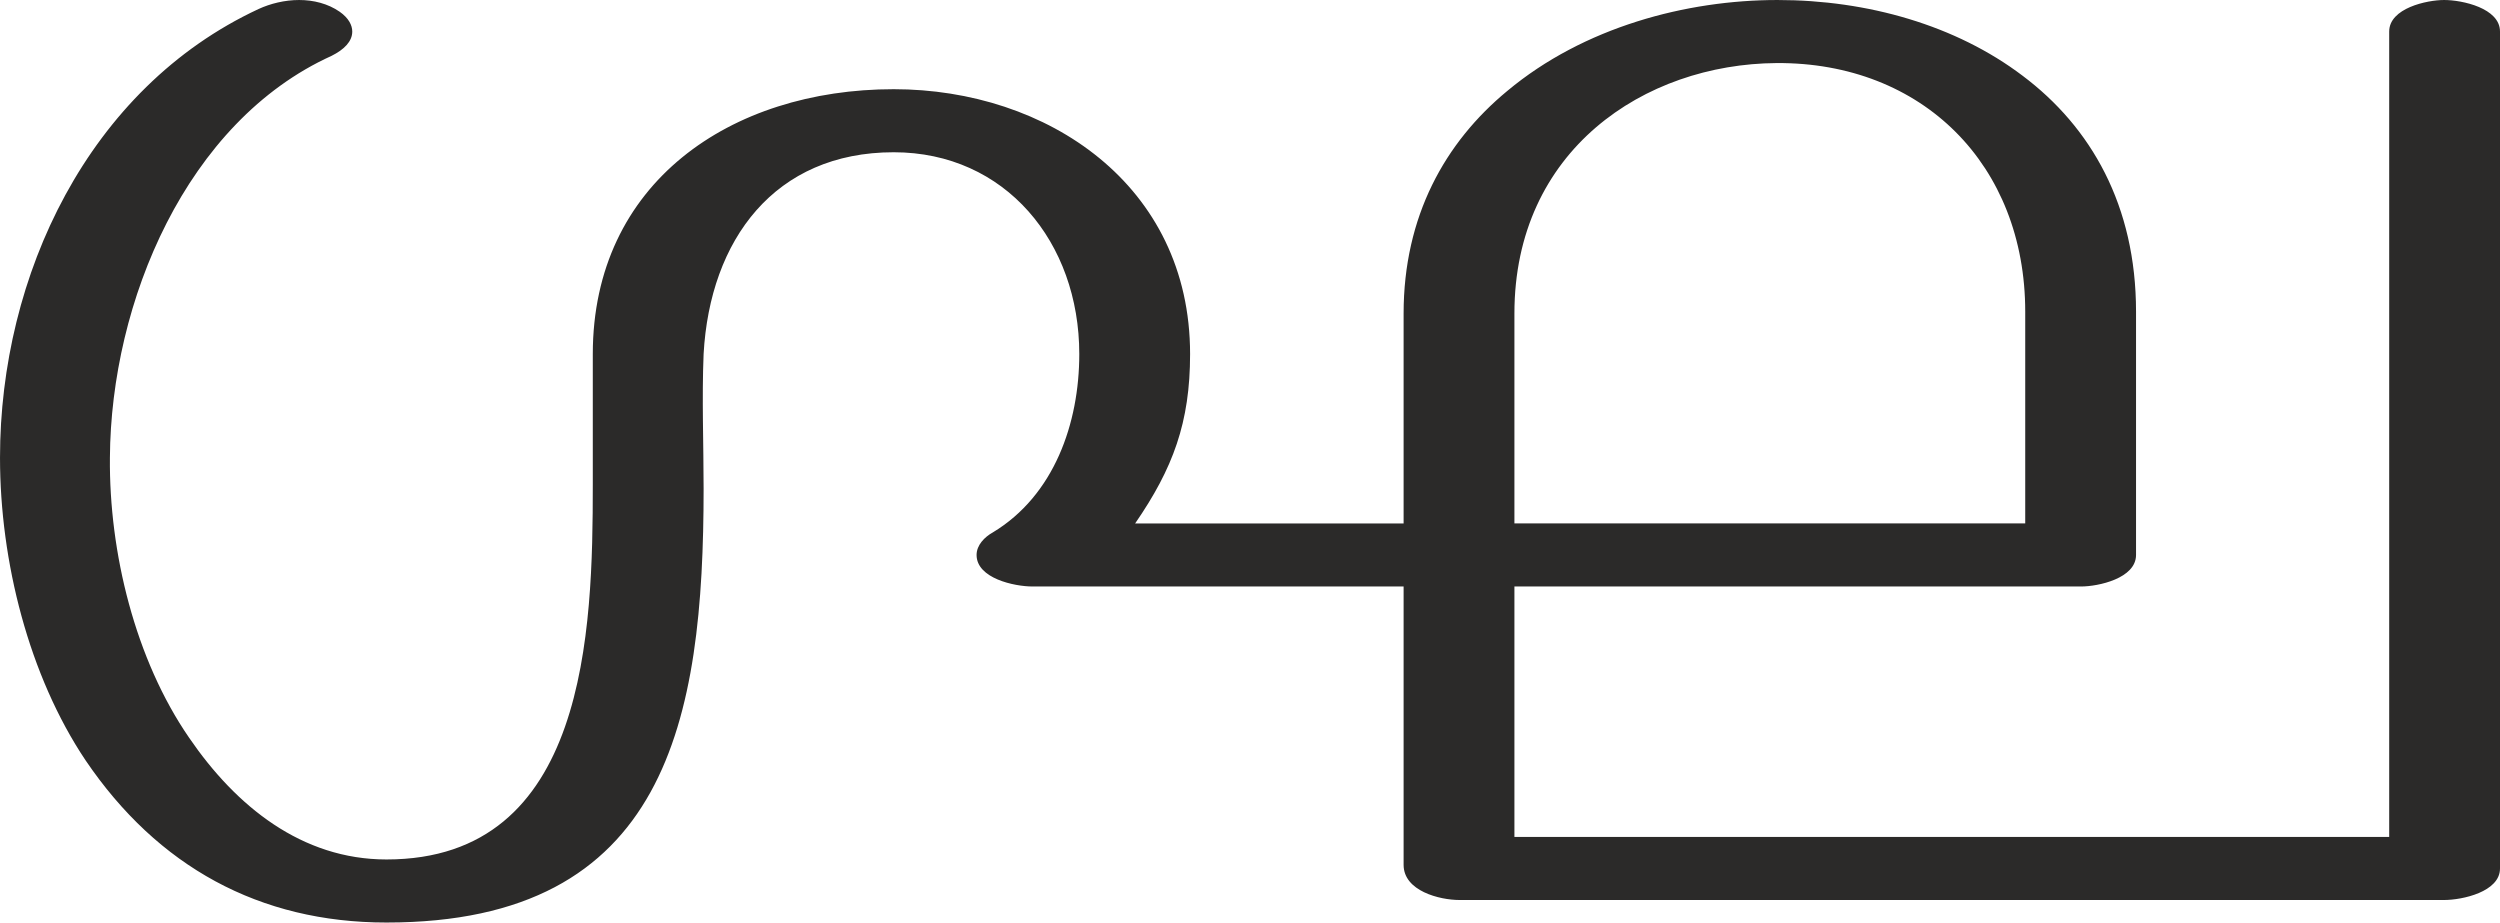 <?xml version="1.0" encoding="UTF-8"?>
<!DOCTYPE svg PUBLIC "-//W3C//DTD SVG 1.1//EN" "http://www.w3.org/Graphics/SVG/1.1/DTD/svg11.dtd">
<!-- Creator: CorelDRAW X8 -->
<svg xmlns="http://www.w3.org/2000/svg" xml:space="preserve" width="2775px" height="1024px" version="1.1" style="shape-rendering:geometricPrecision; text-rendering:geometricPrecision; image-rendering:optimizeQuality; fill-rule:evenodd; clip-rule:evenodd"
viewBox="0 0 2775 1024"
 xmlns:xlink="http://www.w3.org/1999/xlink">
 <defs>
  <style type="text/css">
   <![CDATA[
    .fil0 {fill:#2B2A29;fill-rule:nonzero}
   ]]>
  </style>
 </defs>
 <g id="Layer_x0020_1">
  <path class="fil0" d="M781 542c0,-49 -2,-100 0,-149 7,-127 79,-224 211,-224 124,0 206,100 206,224 0,77 -28,157 -96,198 -9,5 -18,14 -18,25 0,26 42,35 62,35l412 0 0 309c0,29 40,39 62,39l1093 0c20,0 62,-9 62,-35l0 -929c0,-26 -42,-35 -62,-35 -19,0 -61,9 -61,35l0 894 -971 0 0 -278 629 0c19,0 61,-9 61,-35l0 -270c0,-118 -50,-205 -126,-262 -74,-56 -172,-84 -272,-84 -101,0 -215,30 -300,101 -69,57 -115,139 -115,247l0 233 -298 0c42,-61 61,-112 61,-188 0,-188 -159,-294 -329,-294 -181,0 -334,104 -334,294l0 145c0,162 -6,416 -229,416 -94,0 -167,-59 -219,-135 -60,-87 -89,-206 -88,-311 1,-173 85,-373 246,-446 14,-7 23,-16 23,-27 0,-7 -4,-15 -14,-22 -13,-9 -29,-13 -45,-13 -16,0 -32,4 -45,10 -189,88 -287,296 -287,498 0,115 32,242 95,336 80,118 193,180 334,180 312,0 352,-225 352,-482zm1467 39l-567 0 0 -233c0,-181 144,-277 291,-278 162,-1 276,113 276,276l0 235z"/>
 </g>
</svg>
